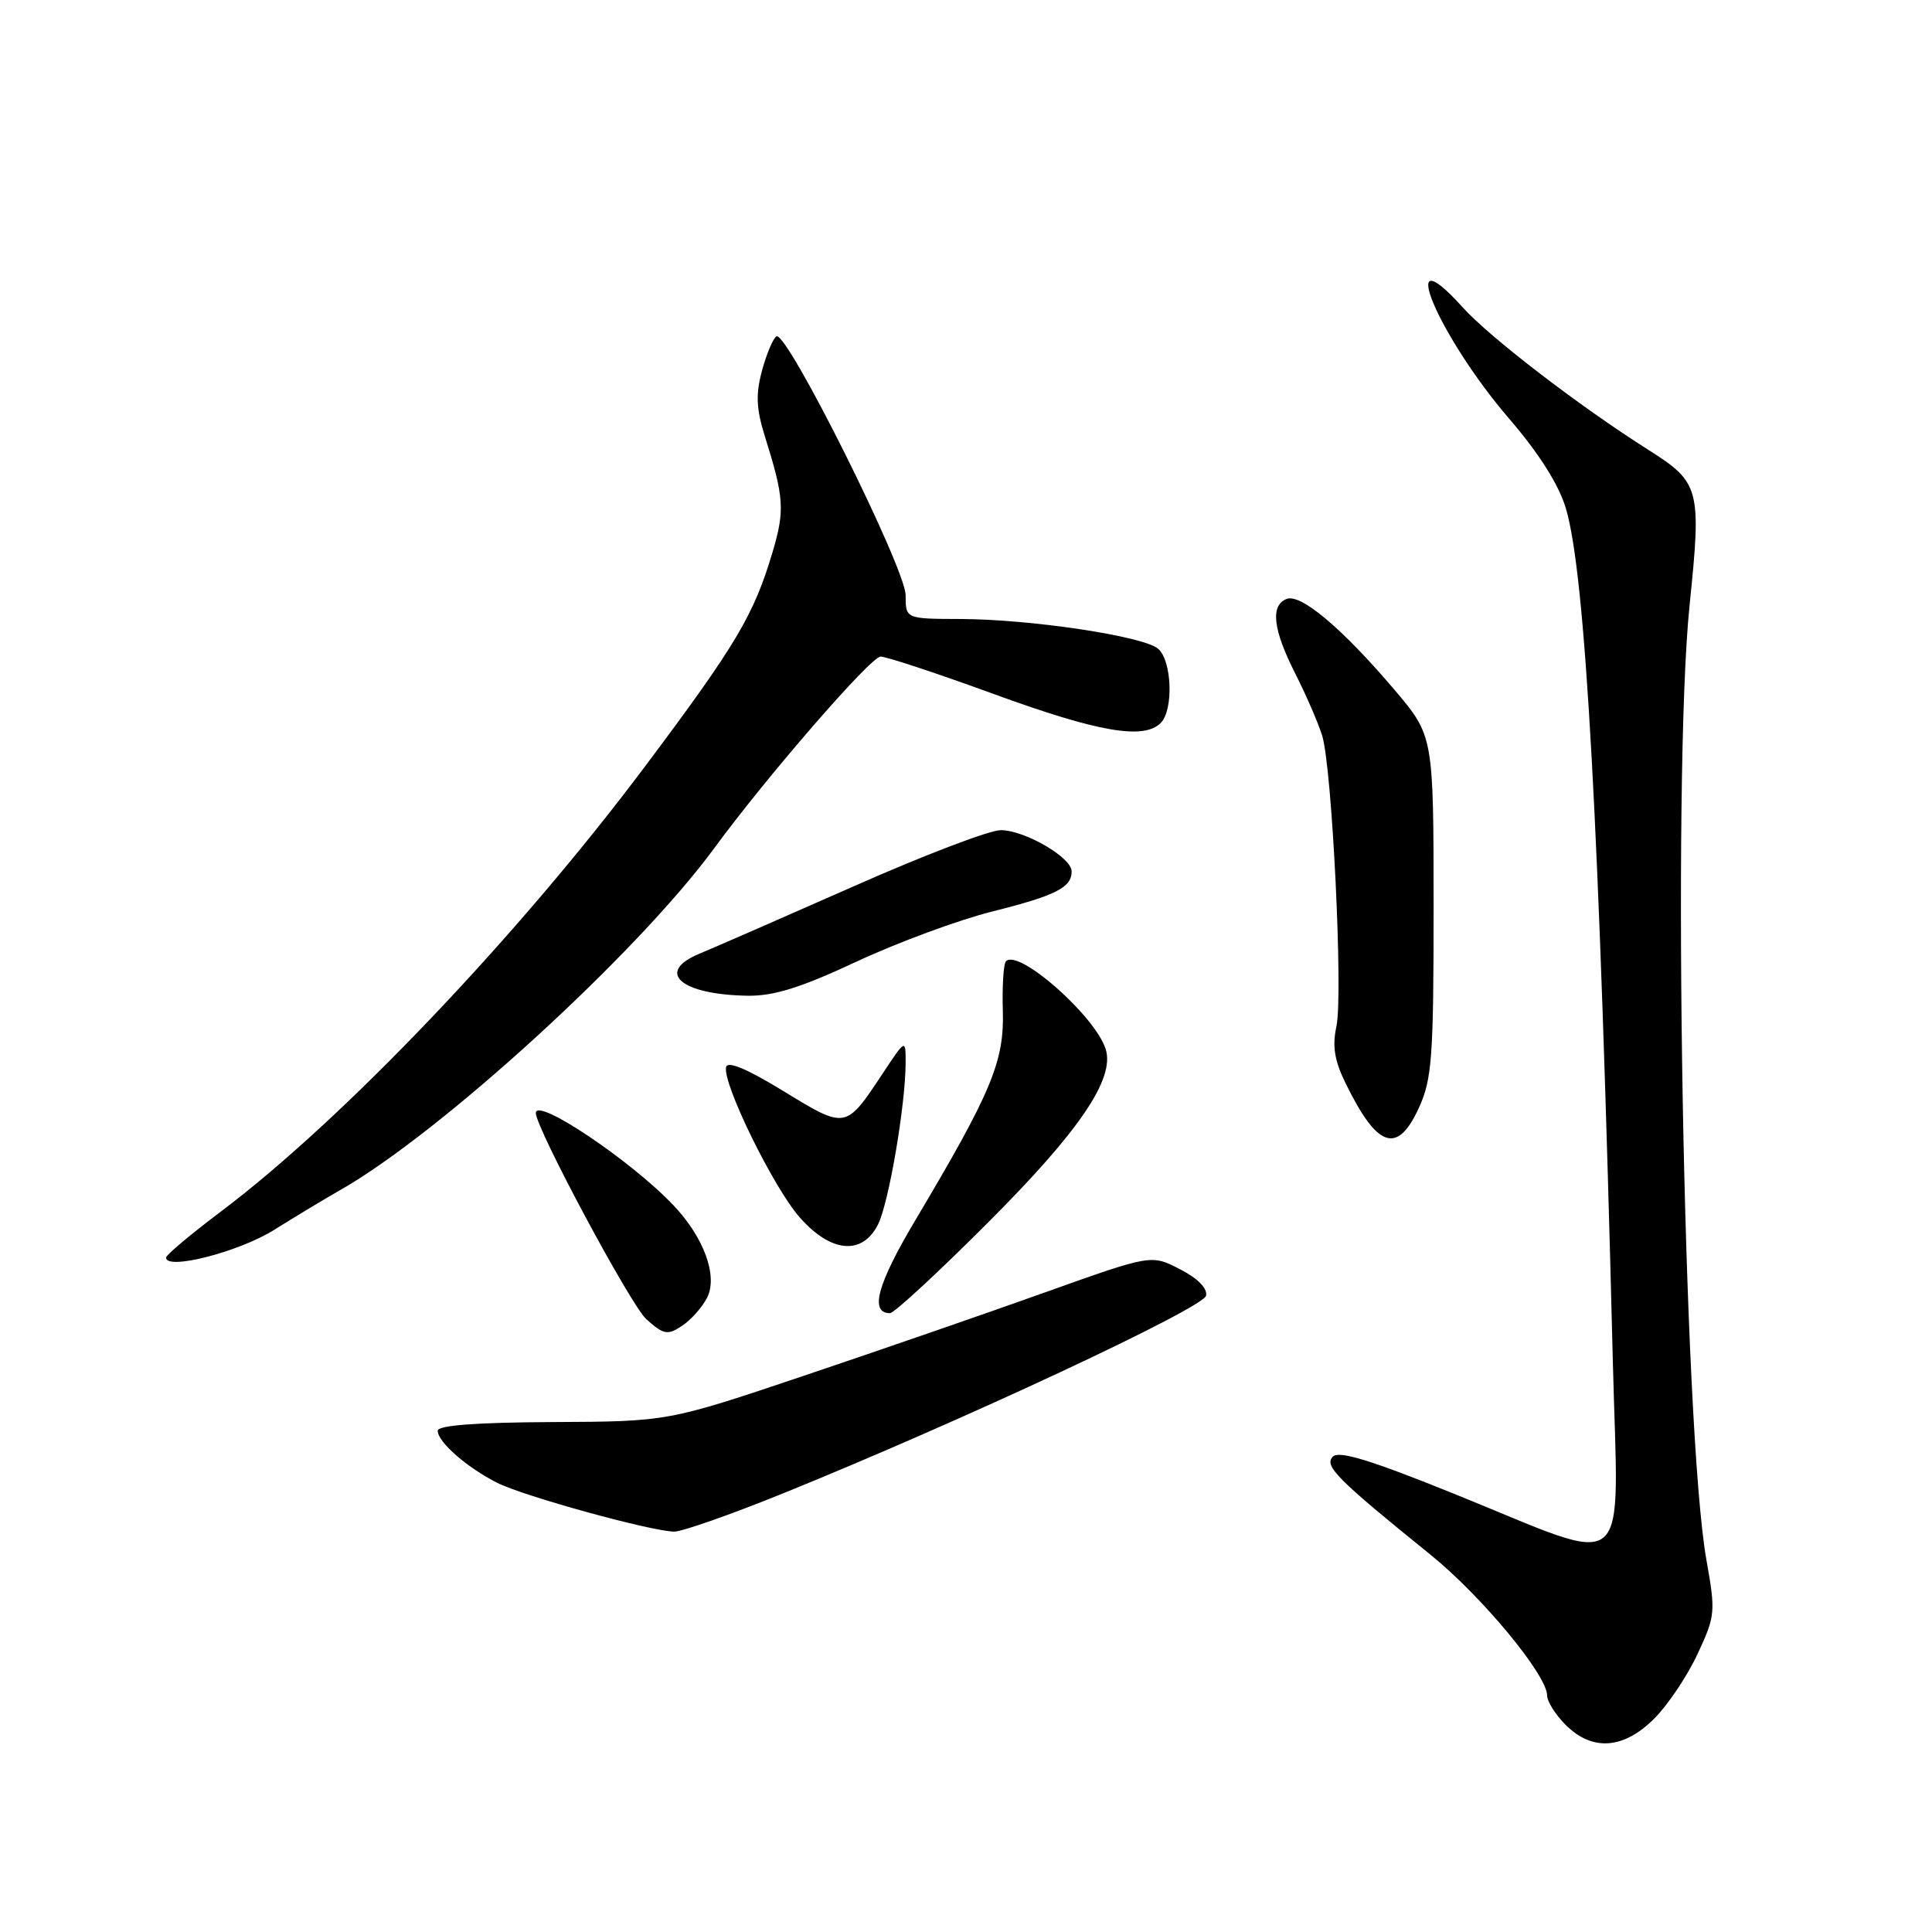 <?xml version="1.0" encoding="UTF-8" standalone="no"?>
<!DOCTYPE svg PUBLIC "-//W3C//DTD SVG 1.1//EN" "http://www.w3.org/Graphics/SVG/1.1/DTD/svg11.dtd" >
<svg xmlns="http://www.w3.org/2000/svg" xmlns:xlink="http://www.w3.org/1999/xlink" version="1.1" viewBox="0 0 256 256">
 <g >
 <path fill="currentColor"
d=" M 219.22 227.70 C 221.02 225.89 223.60 222.04 224.94 219.15 C 227.29 214.11 227.34 213.61 226.11 206.70 C 223.05 189.45 221.53 103.05 223.88 80.17 C 225.47 64.76 225.25 63.93 218.42 59.61 C 209.32 53.85 197.39 44.70 193.79 40.70 C 184.71 30.62 190.53 44.50 199.99 55.50 C 203.90 60.04 206.53 64.19 207.47 67.31 C 210.09 75.96 211.94 109.56 213.71 180.41 C 214.43 209.53 216.69 207.64 192.66 197.93 C 181.65 193.48 177.42 192.18 176.61 193.01 C 175.40 194.23 177.17 196.00 189.54 206.00 C 196.34 211.50 205.00 221.95 205.00 224.66 C 205.00 225.44 206.10 227.20 207.45 228.55 C 211.00 232.09 215.14 231.79 219.22 227.70 Z  M 103.81 197.86 C 127.56 188.23 159.49 173.31 159.81 171.68 C 160.01 170.70 158.69 169.38 156.34 168.17 C 152.55 166.22 152.55 166.22 138.52 171.23 C 130.81 173.99 116.40 178.97 106.50 182.30 C 88.50 188.36 88.50 188.36 73.25 188.43 C 63.08 188.48 58.01 188.86 58.00 189.58 C 58.00 191.07 61.84 194.43 65.88 196.48 C 69.36 198.24 86.10 202.86 89.31 202.95 C 90.30 202.98 96.83 200.69 103.81 197.86 Z  M 93.69 171.96 C 95.15 169.08 93.28 163.95 89.20 159.67 C 83.53 153.72 71.00 145.33 71.00 147.48 C 71.00 149.48 83.60 172.98 85.64 174.80 C 87.95 176.86 88.45 176.95 90.36 175.69 C 91.54 174.92 93.03 173.24 93.69 171.96 Z  M 130.82 162.09 C 143.02 149.90 147.75 142.94 146.51 139.02 C 145.11 134.61 134.99 125.68 133.30 127.37 C 132.97 127.70 132.78 130.66 132.88 133.95 C 133.08 140.65 131.37 144.74 121.26 161.73 C 116.23 170.19 115.20 174.00 117.93 174.00 C 118.47 174.00 124.28 168.64 130.82 162.09 Z  M 36.30 162.98 C 39.16 161.19 43.07 158.83 45.00 157.74 C 58.33 150.17 84.40 126.35 94.65 112.38 C 101.62 102.87 115.39 87.00 116.68 87.00 C 117.45 87.00 124.25 89.25 131.79 92.00 C 145.52 97.01 151.55 98.05 153.80 95.80 C 155.53 94.07 155.29 87.49 153.44 85.95 C 151.43 84.28 136.56 82.05 127.25 82.02 C 120.00 82.00 120.00 82.00 120.00 78.87 C 120.00 75.33 104.24 43.74 102.88 44.57 C 102.43 44.85 101.57 46.90 100.97 49.11 C 100.12 52.26 100.21 54.16 101.35 57.82 C 103.90 65.93 104.01 67.60 102.38 73.12 C 99.89 81.50 97.57 85.40 85.51 101.50 C 68.64 124.02 45.50 148.32 29.25 160.55 C 25.26 163.56 22.00 166.29 22.00 166.64 C 22.00 168.36 31.65 165.89 36.30 162.98 Z  M 116.34 162.25 C 117.77 159.42 120.00 146.35 120.00 140.79 C 120.00 137.66 120.00 137.66 116.97 142.23 C 112.05 149.66 112.11 149.65 103.85 144.60 C 98.95 141.60 96.40 140.54 96.21 141.40 C 95.72 143.55 102.47 157.33 105.95 161.29 C 110.09 166.00 114.25 166.39 116.34 162.25 Z  M 188.03 146.75 C 189.75 142.96 189.96 140.09 189.96 120.00 C 189.95 97.50 189.95 97.50 184.73 91.35 C 177.85 83.26 172.37 78.64 170.50 79.36 C 168.30 80.21 168.66 83.40 171.64 89.27 C 173.09 92.14 174.69 95.84 175.20 97.49 C 176.51 101.81 177.99 131.87 177.08 136.01 C 176.52 138.61 176.82 140.52 178.28 143.50 C 182.50 152.15 185.17 153.04 188.03 146.75 Z  M 113.54 127.40 C 118.95 124.88 127.01 121.90 131.44 120.79 C 139.89 118.67 142.00 117.61 142.00 115.46 C 142.00 113.62 135.77 110.00 132.59 110.00 C 131.12 110.00 122.40 113.33 113.21 117.40 C 104.02 121.46 94.78 125.50 92.68 126.37 C 86.76 128.83 90.21 131.81 99.10 131.94 C 102.57 131.98 106.14 130.86 113.54 127.40 Z "/>
</g>
</svg>